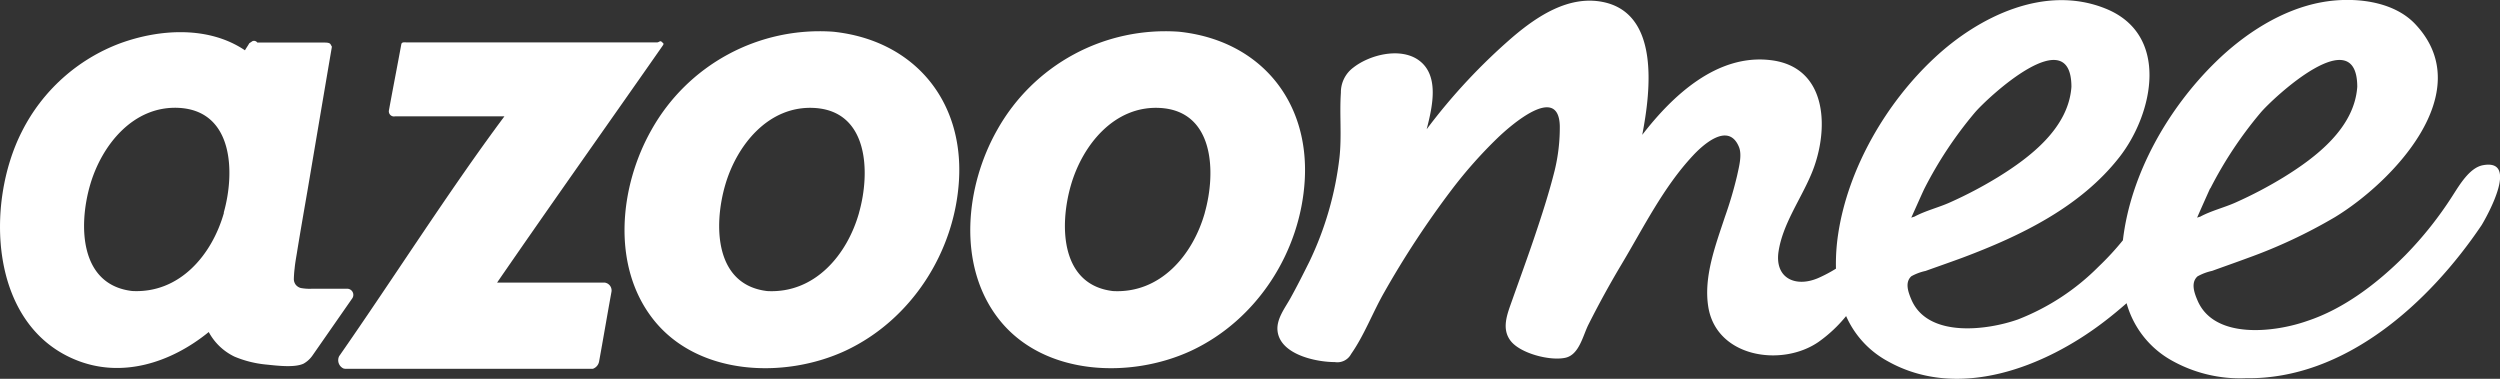 <svg id="Layer_1" data-name="Layer 1" xmlns="http://www.w3.org/2000/svg" viewBox="0 0 406 61.52"><rect x="0" y="0" width="406" height="61.52" fill="#333333" stroke="none"/><defs><style>.cls-1{fill:#fff;}</style></defs><title>azoomee_logo_white</title><path class="cls-1" d="M56.35,46.87H50.68a8,8,0,0,1-1.86-.12A1.56,1.56,0,0,1,48,46.21a1.53,1.53,0,0,1-.3-0.86,17.14,17.14,0,0,1,.13-1.8c0.08-.86.22-1.59,0.35-2.39,0.56-3.48,1.18-7,1.77-10.42,1.32-7.81,2.57-15.19,3.9-23,0.05-.31,0-0.18-0.16-0.52S53,6.89,52.37,6.89H41.77A0.68,0.68,0,0,0,41,6.65L40.47,7c-0.24.42-.47,0.73-0.71,1.15C33.9,4.2,26,4.65,19.53,7a29.4,29.4,0,0,0-16,14.35c-5.92,11.63-5.3,31.2,8.57,37,7.55,3.18,15.63.56,21.78-4.45a9.32,9.32,0,0,0,4.19,4,17.53,17.53,0,0,0,5,1.27c1.67,0.16,4.68.58,6.2-.13a4.39,4.39,0,0,0,1.46-1.33l6.48-9.31A1,1,0,0,0,56.35,46.87Zm-20-12.34c-1.95,6.9-7.24,13.12-14.91,12.71-8.5-1-8.73-10.57-6.85-17.14s7.06-13,14.47-12.6C37.9,18,38.17,28,36.31,34.53h0Z" transform="translate(0.02 0.02)"/><path class="cls-1" d="M98.23,45.87H80.71c8.95-13,17.89-25.58,26.84-38.4,0.31-.44.2-0.39-0.09-0.68s-0.43.08-.81,0.08H66.15c-0.42,0-.92-0.13-1,0.31-0.67,3.67-1.33,7-2,10.69a0.83,0.83,0,0,0,1,1H81.9C72.95,30.87,64,45,55.06,57.82a1.48,1.48,0,0,0,.7,2L56,59.87H96.27a1.55,1.55,0,0,0,1-1.17c0.67-3.67,1.33-7.59,2-11.26a1.29,1.29,0,0,0-1-1.55Z" transform="translate(0.02 0.02)"/><path class="cls-1" d="M191.43,5.13a31.3,31.3,0,0,0-29.5,15.94c-5.17,9.11-6.55,22,.23,30.7,7.21,9.25,21.36,9.79,31.31,5.15,10.65-5,17.72-16,18.4-27.7C212.62,16.14,204.41,6.48,191.43,5.13Zm4.21,29.41c-1.95,6.9-7.24,13.12-14.91,12.71-8.5-1-8.73-10.57-6.85-17.14s7.06-13,14.47-12.6c8.84,0.48,9.14,10.45,7.29,17h0Z" transform="translate(0.02 0.02)"/><path class="cls-1" d="M135.28,5.13a31.3,31.3,0,0,0-29.5,15.94c-5.17,9.11-6.55,22,.23,30.7,7.21,9.25,21.36,9.79,31.31,5.15,10.65-5,17.72-16,18.4-27.7C156.48,16.14,148.26,6.48,135.28,5.13Zm4.21,29.41c-1.95,6.9-7.24,13.12-14.91,12.71-8.5-1-8.73-10.57-6.85-17.14s7.06-13,14.47-12.6c8.84,0.48,9.15,10.45,7.29,17h0Z" transform="translate(0.02 0.02)"/><path class="cls-1" d="M403.21,26.81c-2.18.4-3.82,3.24-4.91,4.92a59.66,59.66,0,0,1-7.7,9.7c-4.52,4.56-10,8.72-15.92,10.67h0c-5.22,1.85-15.09,3.08-17.82-3.32-0.55-1.28-1.12-2.91,0-3.92a8.67,8.67,0,0,1,2.37-.89c1.92-.7,3.85-1.37,5.76-2.08a83.59,83.59,0,0,0,14.19-6.65c9.23-5.61,23.34-20.19,13.17-31.2C388.69,0,382-.57,377,0.35c-6.5,1.19-12.55,5.15-17.2,9.7C352.19,17.48,346,28.12,344.74,39a44.74,44.74,0,0,1-3.93,4.26,37.73,37.73,0,0,1-13.12,8.6c-5.07,1.79-14.64,3-17.3-3.22-0.53-1.25-1.09-2.82,0-3.8a8.41,8.41,0,0,1,2.3-.86c2-.72,4-1.41,6-2.15,9.45-3.55,19.18-8.23,25.52-16.38,5.5-7.08,8.17-19.84-2.25-24.06-9.84-4-20.62,1.26-27.83,8-7.81,7.27-14,17.89-15.62,28.52a32.35,32.35,0,0,0-.37,5.7,22.85,22.85,0,0,1-2.85,1.51c-3.69,1.61-7.14.06-6.47-4.32s3.53-8.35,5.25-12.39c3-6.92,3-17.58-6.6-18.67-8.63-1-15.83,5.71-20.79,12.14C268.13,14.4,269.46,2,260.12.27c-5.43-1-10.46,2.31-14.45,5.7a95.47,95.47,0,0,0-14,15c1-3.86,2.1-8.92-1.43-11.31-3-2-7.86-.77-10.5,1.31a5,5,0,0,0-2,4.07c-0.24,3.5.16,7-.23,10.53a53.2,53.2,0,0,1-4.88,16.89c-1,2-2,4-3.08,5.94-0.89,1.61-2.34,3.43-2.09,5.38,0.48,3.79,6.25,5,9.29,5a2.53,2.53,0,0,0,2.65-1.31c2.11-3,3.53-6.79,5.37-10a150.1,150.1,0,0,1,11-16.73,73.56,73.56,0,0,1,7.39-8.33c2.26-2.18,9.93-8.83,10.13-2a29.5,29.5,0,0,1-.83,7.25c-0.92,3.67-2.09,7.28-3.3,10.86s-2.41,6.84-3.62,10.26c-0.75,2.13-1.78,4.55-.23,6.56s6.3,3.28,8.85,2.75c2.29-.47,2.87-3.6,3.8-5.43q2.52-5,5.35-9.74c3.59-6,6.79-12.52,11.61-17.68,1.32-1.42,5.69-5.66,7.46-1.41,0.55,1.31,0,3.3-.28,4.61a64,64,0,0,1-2,6.78c-1.5,4.55-3.47,9.68-2.7,14.56,1.3,8.27,12,9.86,17.95,5.7a22.53,22.53,0,0,0,4.44-4.17,15.39,15.39,0,0,0,6.7,7.3c11.5,6.5,25.55,1,35.2-6.39,1.21-.92,2.44-1.94,3.65-3a15.36,15.36,0,0,0,7.11,9.18,22.68,22.68,0,0,0,12.29,3c16,0.23,29.7-12.15,38.27-24.88C404,34.87,409.08,25.72,403.21,26.81Zm-44.27,3.77a64.74,64.74,0,0,1,8.16-12.3c2.12-2.49,15.67-15.07,15.7-4.21-0.46,6.69-6.67,11.43-11.93,14.68a68.51,68.51,0,0,1-7.79,4.1c-1.84.83-4,1.35-5.77,2.31,0,0-.25.07-0.52,0.17,0.6-1.39,1.85-4.17,2.11-4.75h0Zm-46.42,0a64.74,64.74,0,0,1,8.16-12.3c2.12-2.49,15.67-15.07,15.7-4.21-0.46,6.69-6.67,11.43-11.93,14.68a68.51,68.51,0,0,1-7.79,4.1c-1.84.83-4,1.35-5.77,2.31,0,0-.25.07-0.52,0.17C311,33.94,312.23,31.16,312.52,30.58Z" transform="translate(0.02 0.02)"/></svg>